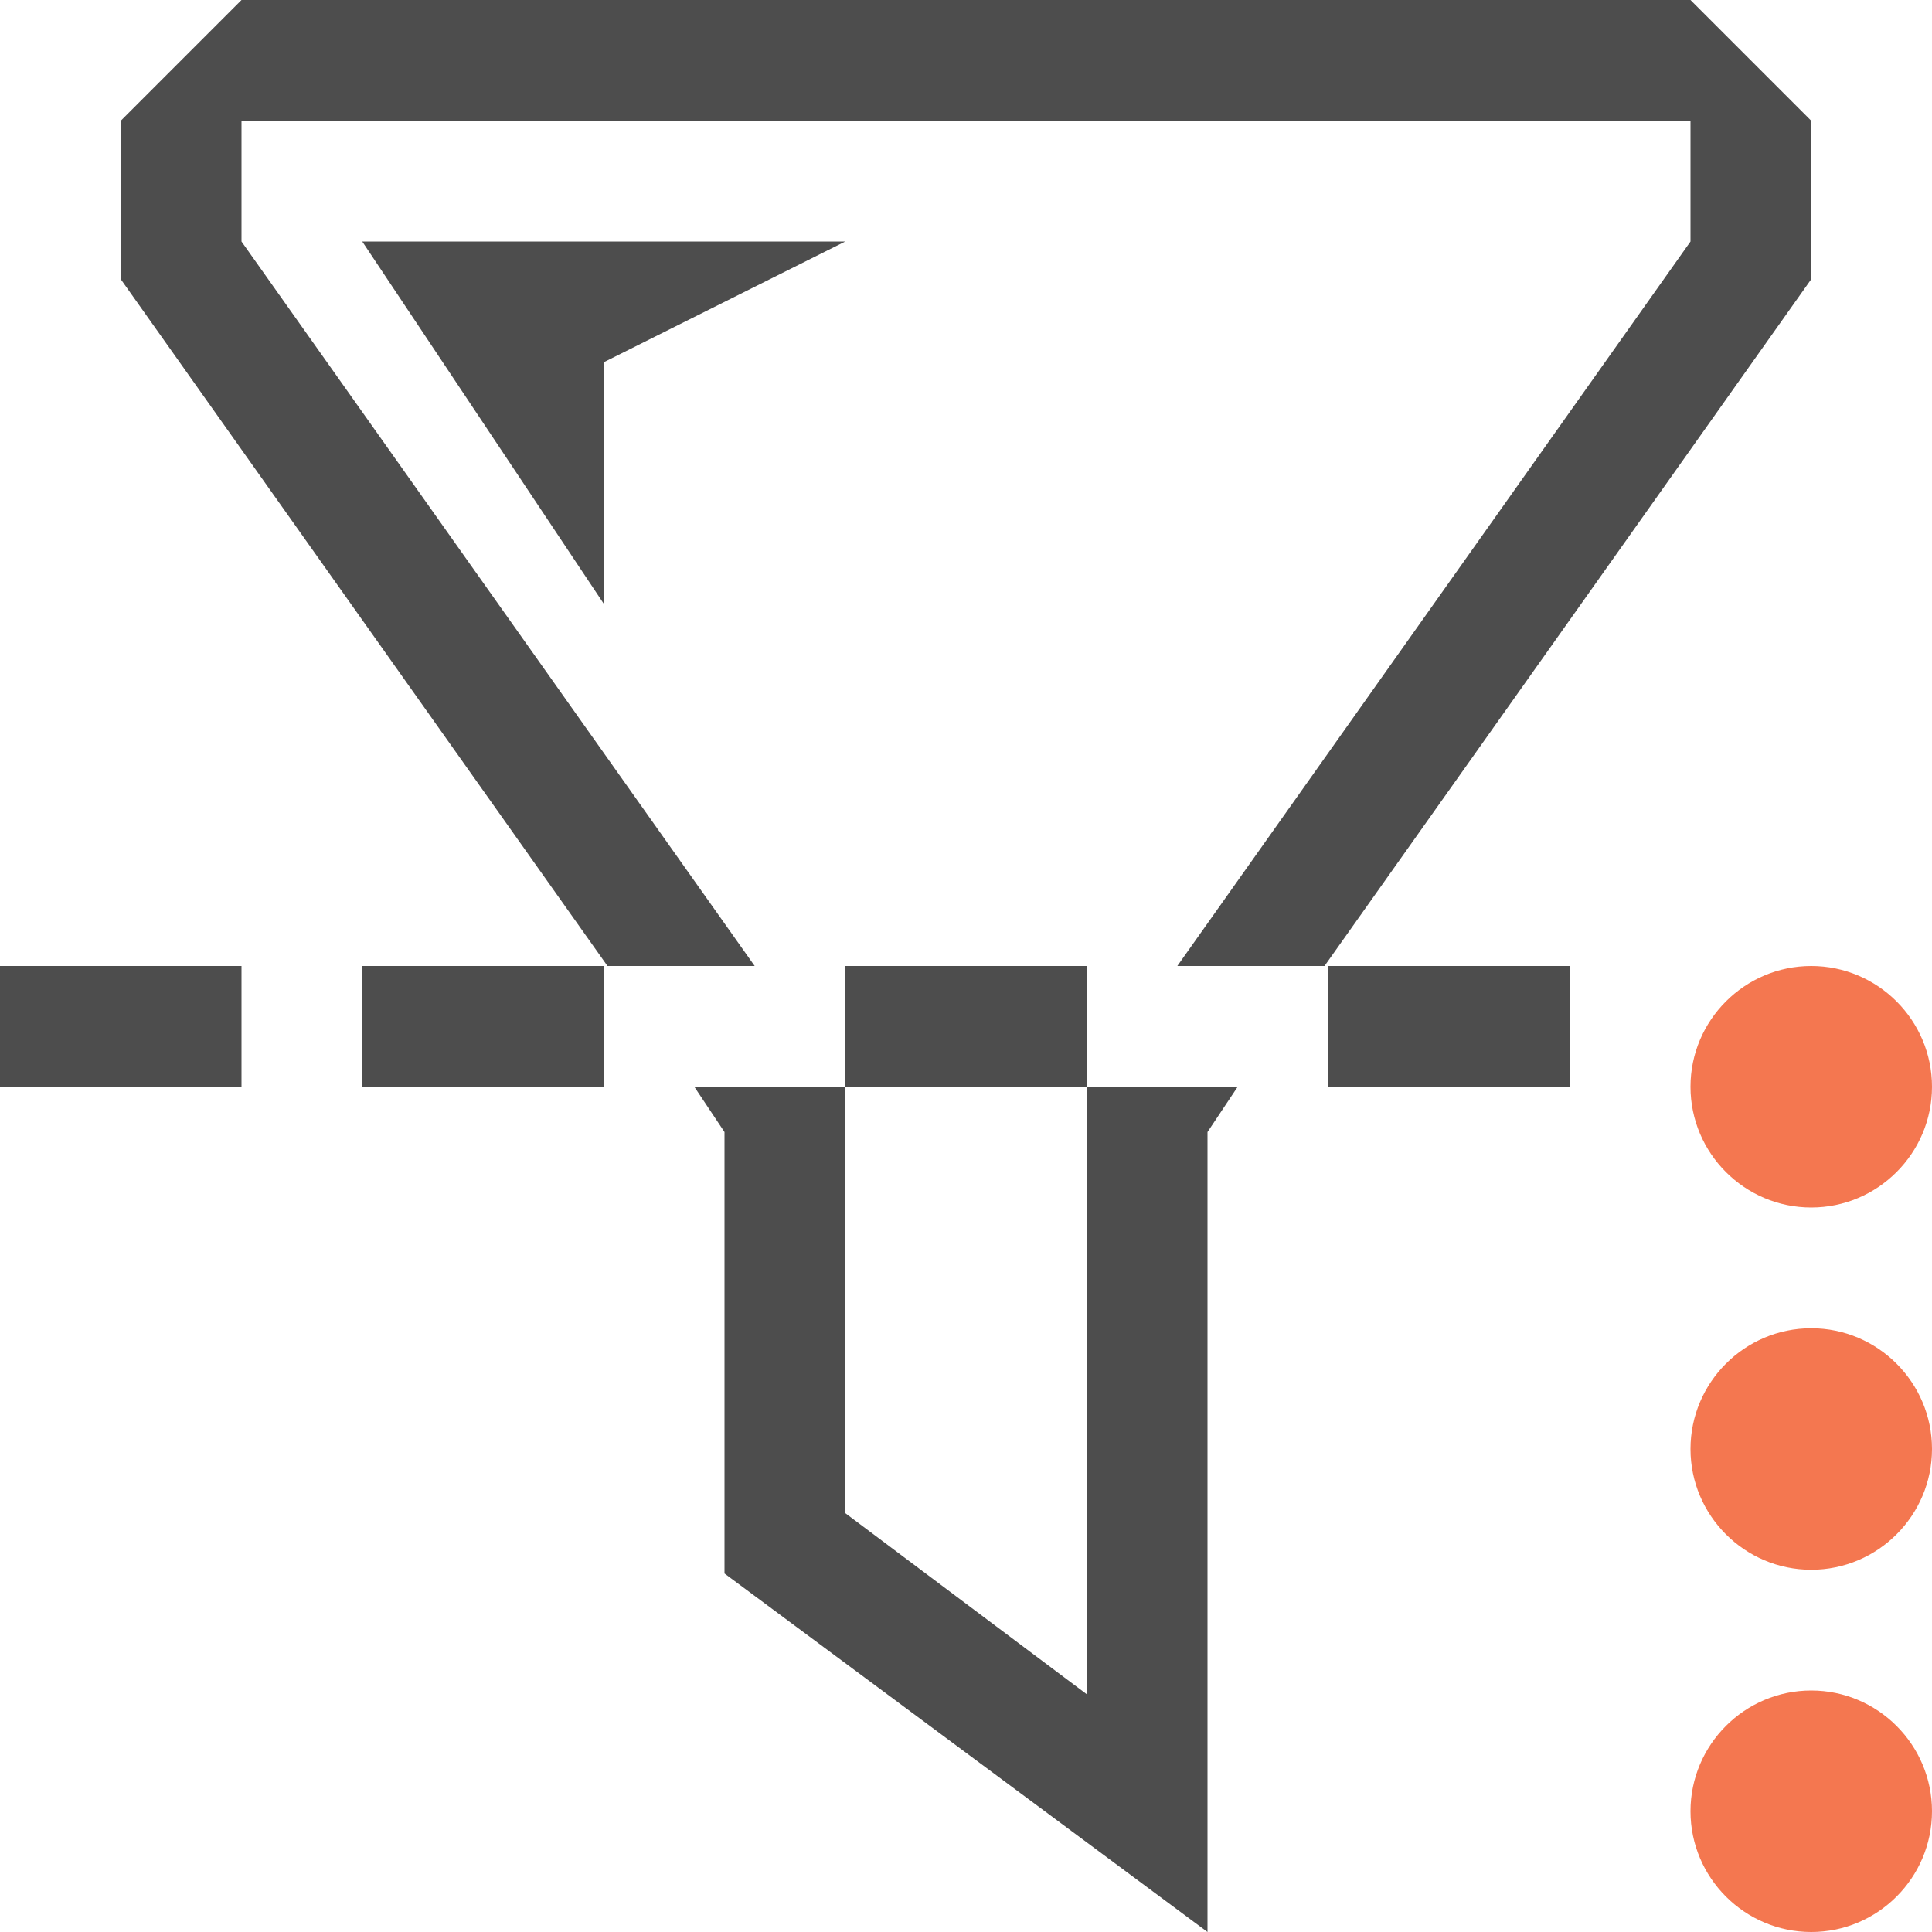 <?xml version="1.0" encoding="UTF-8"?>
<svg xmlns="http://www.w3.org/2000/svg" xmlns:xlink="http://www.w3.org/1999/xlink" width="16pt" height="16pt" viewBox="0 0 16 16" version="1.1">
<g id="surface1">
<path style=" stroke:none;fill-rule:nonzero;fill:rgb(95.686%,46.667%,31.373%);fill-opacity:1;" d="M 15 8 C 14.449 8 14 8.449 14 9 C 14 9.551 14.449 10 15 10 C 15.551 10 16 9.551 16 9 C 16 8.449 15.551 8 15 8 Z M 15 11 C 14.449 11 14 11.449 14 12 C 14 12.551 14.449 13 15 13 C 15.551 13 16 12.551 16 12 C 16 11.449 15.551 11 15 11 Z M 15 14 C 14.449 14 14 14.449 14 15 C 14 15.551 14.449 16 15 16 C 15.551 16 16 15.551 16 15 C 16 14.449 15.551 14 15 14 Z M 15 14 "/>
<path style=" stroke:none;fill-rule:nonzero;fill:rgb(30.196%,30.196%,30.196%);fill-opacity:1;" d="M 2 0 L 1 1 L 1 2.312 L 5.031 8 L 6.25 8 L 2 2 L 2 1 L 14 1 L 14 2 L 9.75 8 L 10.969 8 L 15 2.312 L 15 1 L 14 0 Z M 3 2 L 5 5 L 5 3 L 7 2 Z M 0 8 L 0 9 L 2 9 L 2 8 Z M 3 8 L 3 9 L 5 9 L 5 8 Z M 7 8 L 7 9 L 9 9 L 9 8 Z M 9 9 L 9 14.031 L 7 12.531 L 7 9 L 5.75 9 L 6 9.375 L 6 13.031 L 10 16 L 10 9.375 L 10.25 9 Z M 11 8 L 11 9 L 13 9 L 13 8 Z M 11 8 "/>
</g>
</svg>
